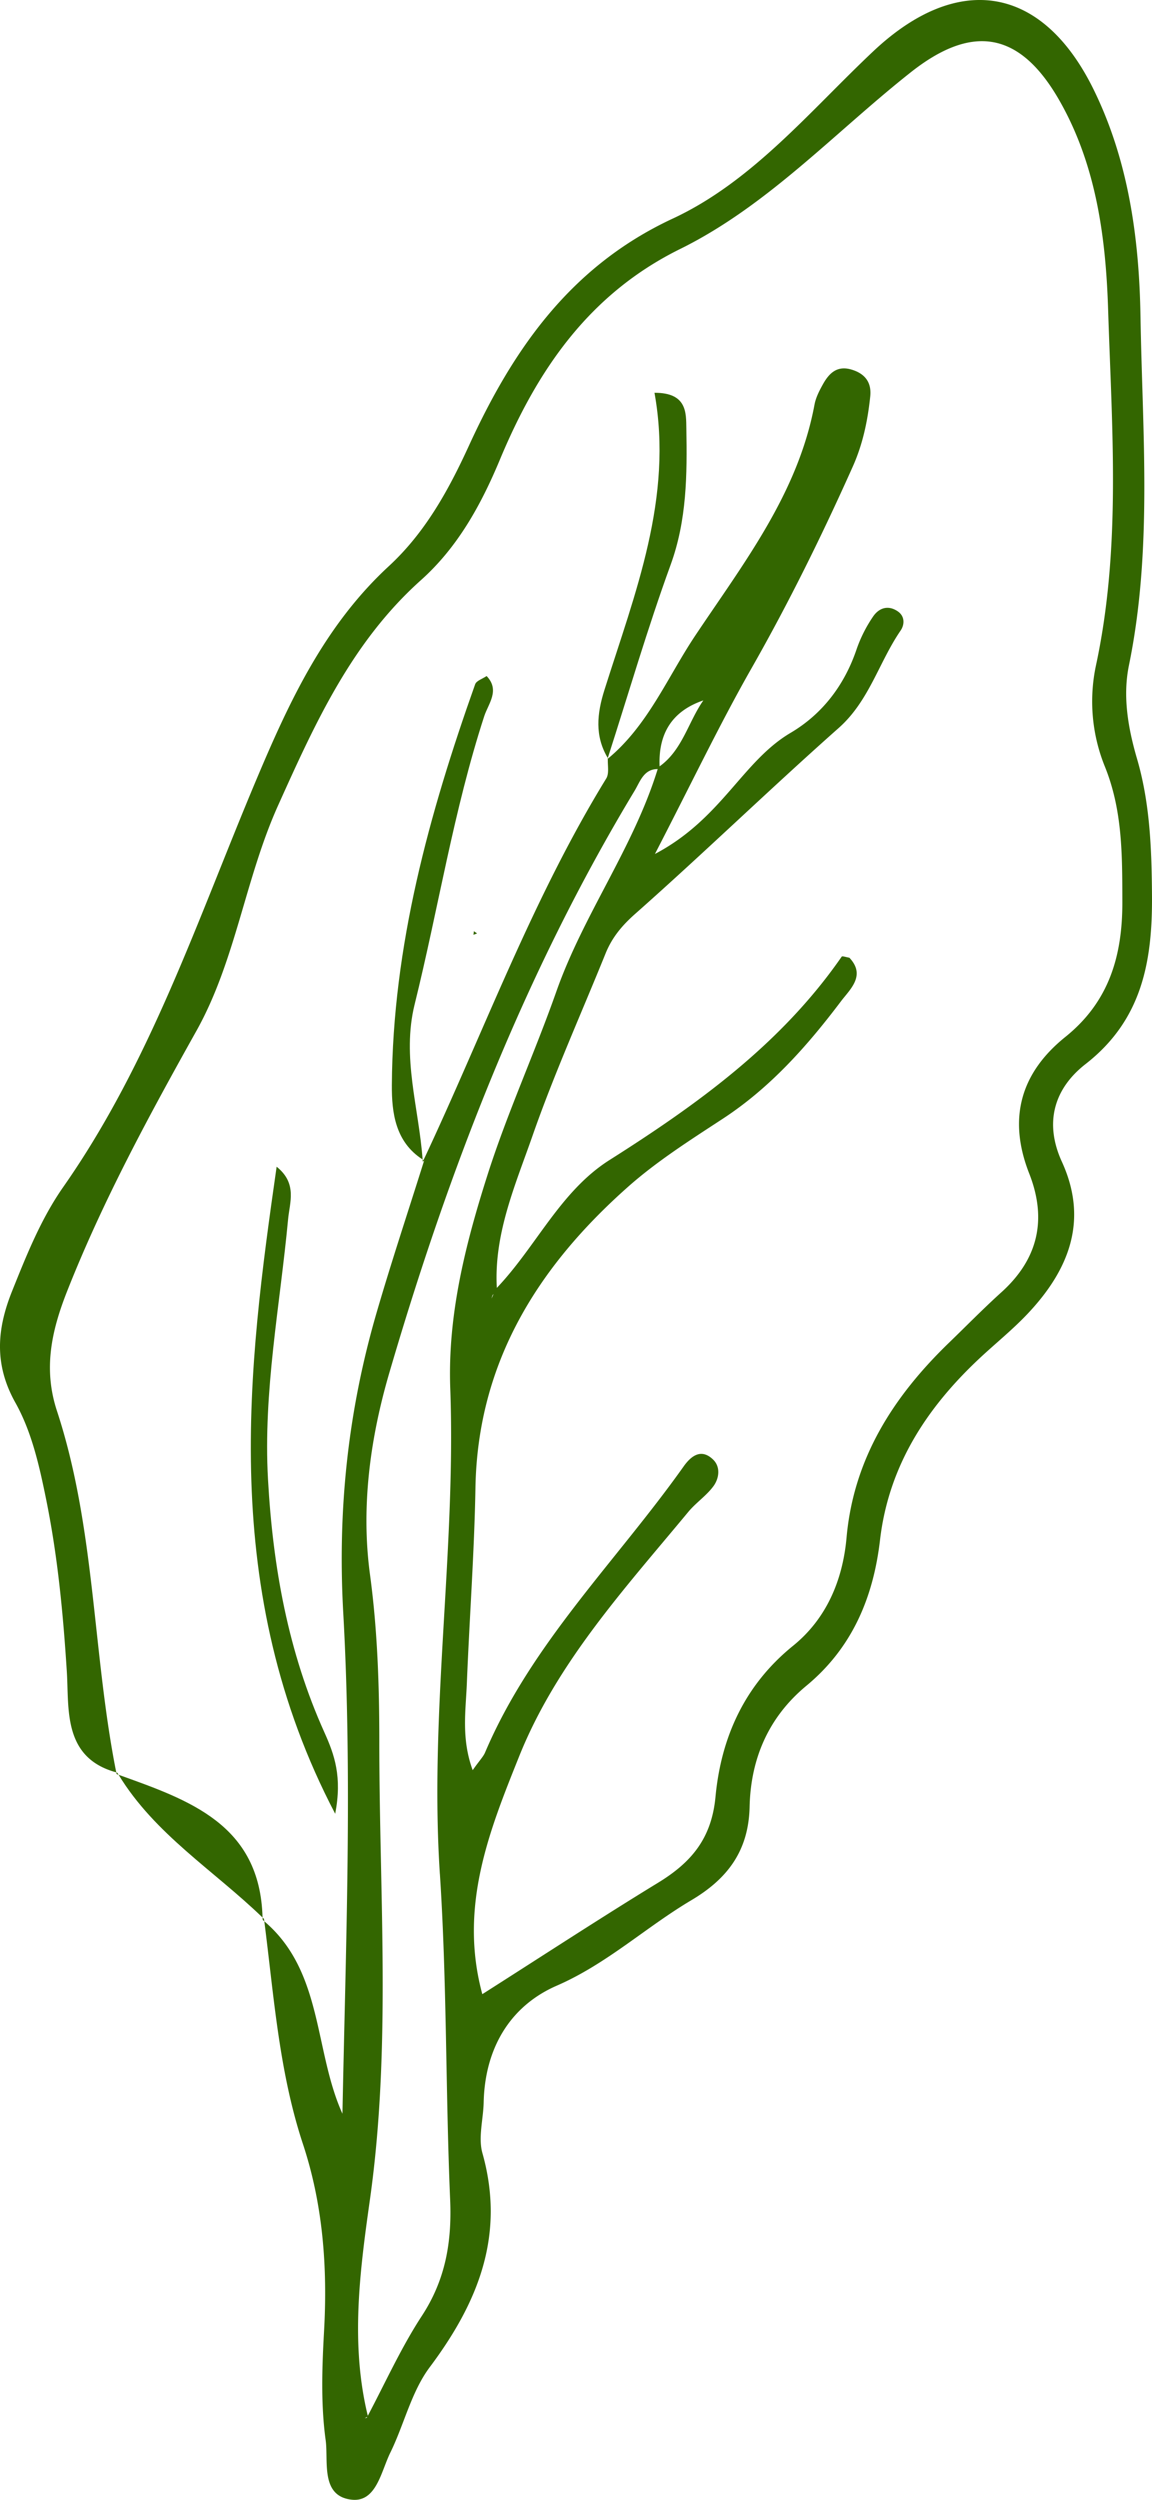 <svg xmlns="http://www.w3.org/2000/svg" viewBox="0.021 0.001 1079.972 2342.97" style=""><g><title>vegetable23_114683894</title><g data-name="Layer 2"><g data-name="‘ëîé_4" fill="#360"><path d="M109 1661.13c.1.53.19 1.06.29 1.59l.61-1.3c-.37-.08-.62-.2-.9-.29z"></path><path d="M569.51 711.35c0-.09.06-.17.08-.25l-.15.37c.14-.11.25-.24.39-.36s0-.39 0-.58c0 0-.39.94-.32.82z"></path><path d="M396.37 1088.77l1.27-1-1.26 1z"></path><path d="M109 1661.13c-22.33-112.3-19.46-228.78-55.58-338.73-12.91-39.3-5.27-74.75 9.58-112.34 33.55-84.94 76.81-164.56 121.23-244 36.77-65.82 45.54-142.47 76.57-211.33 34.81-77.28 69-153 134-211.13 34-30.46 55.87-69.66 73.87-112.82 34.61-83 83-155 169-197.43 82.15-40.57 144.87-109.22 216.08-165.51C910.88 22.63 955.45 29 992.46 92.93c35.32 61.07 44.27 129.94 46.4 197.43 3.51 111 12.37 222.62-11.37 333.17a162.36 162.36 0 0 0 8.1 94.39c16.93 41.53 16.49 83.88 16.61 127.34.14 50.75-12.53 93.72-53.48 126.63-42.24 34-53.92 76.84-33.83 128 16.81 42.82 8.51 80-26 111.2-16.85 15.22-32.75 31.47-49.08 47.25-52.13 50.37-89.52 108.41-96.17 182.78-3.59 40.17-19 76.17-50.13 101.37-45.8 37.1-67.53 86.28-72.74 141.66-3.7 39.24-22.92 61.56-53.87 80.46-54 33-106.88 67.61-164.72 104.41-22.27-82.11 6.76-153.5 34.49-222.77 35.1-87.68 99.07-157.37 158.59-229.21 7.17-8.65 17-15.15 23.62-24.15 5.35-7.34 6.84-18.05-.42-25-11.22-10.78-20.72-3.14-27.57 6.53-62.93 88.74-142.67 165.83-186.14 268.11-1.64 3.86-4.86 7-11.6 16.54-10.8-29.55-6.49-55.66-5.48-81.09 2.44-61.28 7-122.52 8.08-183.82 2.12-117.53 58.74-207.11 143.16-281.93 27.11-24 58.25-43.76 88.71-63.69 44.66-29.21 79.24-68.29 110.86-110.18 8.38-11.09 23.57-24.08 7.81-40.75-2.92-.45-6.64-1.8-7.21-1-56.61 81.81-135 138.26-217.65 190.62-46.19 29.26-68.82 81.22-105.65 119.83-2.84-50.76 17.42-96.58 33.49-142.62 20.18-57.82 45.42-113.87 68.42-170.71 6-14.89 15.21-26.08 27.79-37.21 64.48-57.07 126.36-117.1 190.8-174.23 28.64-25.4 37.66-61.61 58.06-91.33 3.63-5.3 4.24-13.28-2.73-18-9.21-6.27-17.82-3-23.21 5.06a129.76 129.76 0 0 0-15.22 30.12c-11.33 33.81-32.15 61.1-62 78.72C696 713.5 676.43 767.54 614 800.39c34.88-67.46 60.89-122 90.69-174.3 34.91-61.35 66-124.41 94.78-188.76 9.46-21.14 14-43.12 16.38-65.75 1.37-12.91-4.64-21.28-17.39-25.14-13.83-4.18-21.3 3.5-27.09 13.93-3.28 5.91-6.54 12.27-7.76 18.81-15.51 83.38-66.54 148.74-111.77 216.47-26.15 39.16-44.39 84.38-82 115.46-.25 6.33 1.41 13.83-1.49 18.54-69.56 113.28-115 238.09-171.3 357.66.22.14.37.3.59.43-14.9 47.44-30.62 94.63-44.51 142.35-26.76 91.93-36.75 184.17-31.32 281.48 8.68 155.69 2.32 312.21-.76 469.51-26.76-59.22-18-133.41-73.24-180.32 9 70.1 13.8 140.89 36.21 208.72 18.82 57 23.12 115.56 19.8 175.3-1.89 34-3.11 68.71 1.5 102.25 2.7 19.61-5.14 52.49 24.35 55.78 23.16 2.58 27.58-26.41 36.23-44 13-26.48 19.76-57.16 37-80.19 45.44-60.69 71-123.8 49.38-200.62-4.1-14.58.82-31.63 1.17-47.55 1.12-50.21 24.35-90.17 68.6-109.43 46.92-20.43 83.3-54.65 126-80 34.34-20.34 53.77-46.61 54.71-87.56 1-45 17.61-84 53.25-113.51 42.84-35.44 62.73-82.59 69-136.53 8.06-69.17 43.34-123.44 92.86-169.91 14.92-14 31-26.89 45.06-41.7 38.93-41 57.89-87.51 32.61-142.9-17-37.14-6.89-69 22.18-91.63 52.87-41.21 62.69-95.94 62.26-157.68-.31-43.55-1.81-86.57-14-128.36-8.48-29-13.56-58.59-7.6-87.67 22.21-108.43 12.63-217.88 10.83-326.8-1.19-72.62-11-145.41-43.65-212.26-48.16-98.69-127.65-111.14-207-36.31-59.42 56-113.22 121.94-187.85 156.68-96.3 44.8-150 123.12-191.21 213.12-19.37 42.28-41.25 81.52-74.94 112.62-60.3 55.67-93.43 127-124.46 200.69C185.51 861 141.17 995.56 59.4 1112.38c-21 30-34.51 64-48.08 97.8-14.15 35.31-17 68.45 3.06 104.35 15.27 27.24 22.38 58.68 28.82 90.38 10.94 53.78 16 107.35 19.48 162 2.17 34.57-3.95 80.51 46.32 94.22zm351.8-443.76c.38-1.25.47-2.7 1.18-3.71a10.26 10.26 0 0 1 .75-.86c-.68 1.52-1.32 3.05-1.97 4.57zm198.58-560.9c-14.18 20.26-19.62 46.47-41 61.8-1.27-30.56 11.52-51.73 40.96-61.8zM342 2266.49l2.34-1.38c-.17.34-.34.68-.52 1zm70.42-510c6.64 101.46 5.27 203.42 9.6 305.06 1.7 39.66-4.3 75-26.47 108.92-19.37 29.62-34.09 62.29-50.72 93.72-16.51-67.59-7.37-136.31 2-202.66 20.15-143.23 8.71-286.24 8.79-429.35 0-52.25-1.69-104.41-8.75-156.57-8.64-63.88.4-128.4 18.15-189 55.71-190.32 126.91-374.73 229.88-545.39 5.21-8.62 8.54-20.43 21.69-20.42-22.64 73.6-69.5 136.07-95 208.46-20.3 57.66-45.92 113.53-64.47 171.7-20.64 64.73-37.48 130.94-35 200 5.51 151.98-19.69 303.19-9.73 455.51z"></path><path d="M109.25 1662.72l2 .7c-.43-.69-.93-1.3-1.35-2z"></path><path d="M111.21 1663.42c33.89 55.73 89.43 89.72 134.94 133.79-2.27-87.43-69.06-110.15-134.94-133.79z"></path><path d="M304.15 1623.69c-34-75.35-48.3-154.9-52.89-237.27S262.49 1224 270.08 1143c1.51-16.19 8.83-33.79-10.72-49.5-26.74 186.73-54.72 397.23 54.91 606.46 6.61-34.72-.65-55.25-10.12-76.27z"></path><path d="M396.37 1088.77l1.26-1c-.22-.13-.37-.29-.59-.43s-.54-.42-.84-.61c.05.66.12 1.35.17 2.04z"></path><path d="M388.74 941.33C411 851.41 425.24 759.58 454 671.19c3.78-11.6 15-24.24 2.21-37.58-3.79 2.61-9.55 4.35-10.75 7.72C402.26 763 368.18 886.71 367.37 1017c-.16 25.87 3.27 53.28 28.83 69.71-3.49-48.4-19.71-95.87-7.46-145.38z"></path><path d="M643.46 401.58c-.26-14.46.82-33.57-29.88-33.45 17.83 98.48-18.29 187.8-46.89 278.45-7 22.2-9.26 43.13 3.11 63.88C589.27 650 607 589 628.7 529.41c15.3-42.03 15.51-84.72 14.76-127.83z"></path><path d="M569.83 710.53v-.07l-.21.64c0 .08-.05.16-.08.25s.29-.82.29-.82z"></path><path d="M443.87 876.15l3.39-1.3-2.98-2.08-.41 3.38z"></path><path d="M246.28 1799.37c.54.45 1 .94 1.52 1.39-.1-.76-.18-1.52-.28-2.28z"></path><path d="M246.15 1797.21c0 .74.12 1.4.13 2.16l1.24-.89c-.45-.43-.93-.84-1.37-1.27z"></path></g></g></g></svg>